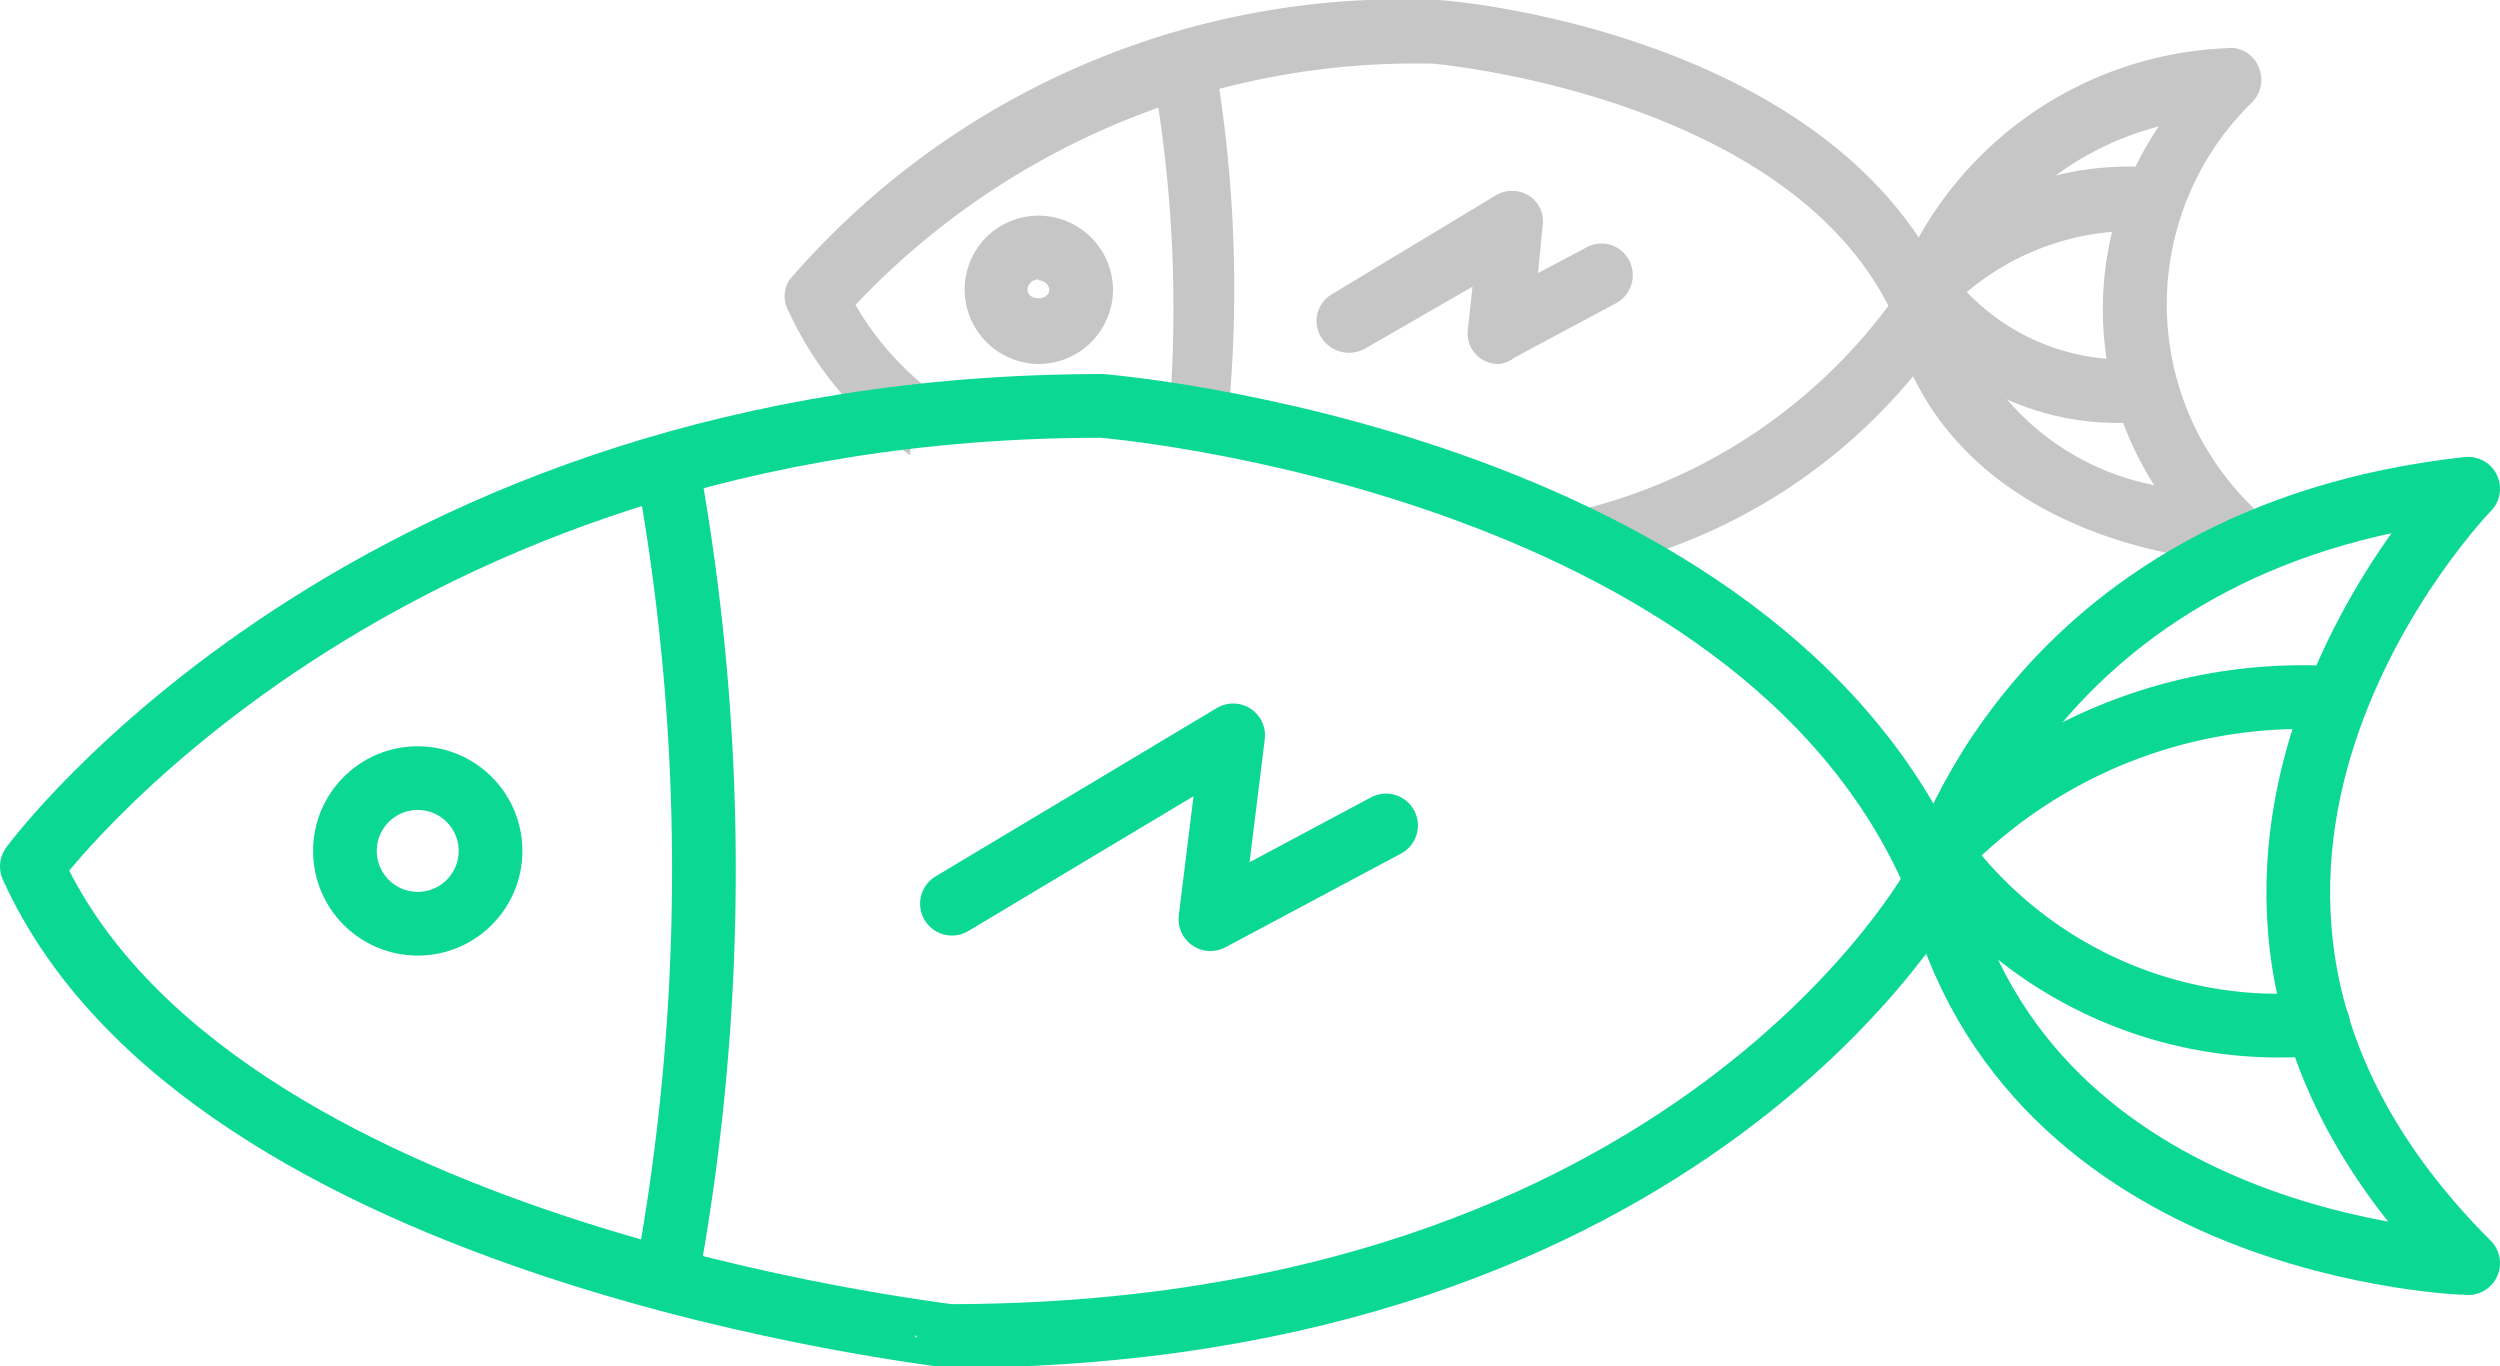 <svg xmlns="http://www.w3.org/2000/svg" viewBox="0 0 27.47 15.01"><defs><style>.cls-1{fill:#c6c6c6;}.cls-2,.cls-3{fill:none;stroke:#0bd893;stroke-width:0.7px;}.cls-2{stroke-linecap:round;stroke-linejoin:round;}.cls-3{stroke-miterlimit:10;}</style></defs><g id="레이어_2" data-name="레이어 2"><g id="레이어_12" data-name="레이어 12"><path class="cls-1" d="M21.43,3.25C20.21.39,16,0,15.78,0A8.89,8.89,0,0,0,8.67,3.08a.34.34,0,0,0,0,.35A3.89,3.89,0,0,0,10,5a1.06,1.06,0,0,1,.11-.44.77.77,0,0,1,.19-.21,3.25,3.25,0,0,1-.9-1A8.46,8.46,0,0,1,15.75.7s3.81.33,5,2.66a6,6,0,0,1-3.55,2.28,3.2,3.2,0,0,1,.62.39,1,1,0,0,1,.09.13,6.23,6.23,0,0,0,3.54-2.61A.35.35,0,0,0,21.43,3.25Z"/><path class="cls-1" d="M24.5,6.17h0s-3.09-.11-3.72-2.71a.25.25,0,0,1,0-.17A4.07,4.07,0,0,1,24.46.53a.33.33,0,0,1,.35.19.35.35,0,0,1-.06.4,3.1,3.1,0,0,0,0,4.45.36.36,0,0,1,.08.39A.37.37,0,0,1,24.5,6.17Zm-3-2.78a2.84,2.84,0,0,0,2.17,1.94,3.59,3.59,0,0,1,.05-3.94A3.3,3.3,0,0,0,21.47,3.39Z"/><path class="cls-1" d="M12.86,4.39h0a.66.66,0,0,1,.39.09.75.75,0,0,1,.24.15A14.79,14.79,0,0,0,13.35.68a.35.35,0,1,0-.68.15A14.74,14.74,0,0,1,12.86,4.39Z"/><path class="cls-1" d="M11.41,4a.82.82,0,0,1-.81-.82.81.81,0,0,1,.81-.81.82.82,0,0,1,.82.81A.82.82,0,0,1,11.41,4Zm0-.93a.12.12,0,0,0-.12.11c0,.13.24.13.24,0A.12.12,0,0,0,11.41,3.08Z"/><path class="cls-1" d="M16.47,4a.36.36,0,0,1-.2-.06.34.34,0,0,1-.14-.33l.05-.46L15,3.83a.36.36,0,0,1-.48-.12.34.34,0,0,1,.12-.48l1.79-1.08a.35.35,0,0,1,.37,0,.33.33,0,0,1,.15.33L16.9,3l.53-.28a.34.34,0,0,1,.47.14.35.35,0,0,1-.14.47l-1.12.6A.33.33,0,0,1,16.47,4Z"/><path class="cls-1" d="M21.25,3.42A.38.38,0,0,1,21,3.33a.35.35,0,0,1,0-.49,3.34,3.34,0,0,1,2.65-1,.36.36,0,0,1,.35.36.35.35,0,0,1-.35.34h-.07a2.85,2.85,0,0,0-2.06.75A.38.38,0,0,1,21.25,3.42Z"/><path class="cls-1" d="M23.48,4.64a3,3,0,0,1-2.63-1.22A.35.35,0,0,1,21,2.94a.34.34,0,0,1,.48.12,2.4,2.4,0,0,0,2.09.88h0a.35.35,0,0,1,0,.7Z"/><path class="cls-2" d="M.35,9.52s3.7-5.06,11.76-5.06c0,0,7.2.58,9.17,5.22,0,0-2.67,5-10.86,5C10.42,14.66,2.28,13.8.35,9.52Z"/><path class="cls-2" d="M21.28,9.68s1-3.78,5.84-4.31c0,0-4.2,4.31,0,8.51C27.12,13.88,22.27,13.75,21.28,9.68Z"/><path class="cls-2" d="M7.34,5.16a24.73,24.73,0,0,1,0,8.8"/><circle class="cls-3" cx="4.59" cy="9.35" r="0.8"/><polyline class="cls-2" points="10.46 9.93 13.55 8.08 13.3 10.1 15.23 9.07"/><path class="cls-2" d="M21.53,9.15a5.52,5.52,0,0,1,4.11-1.48"/><path class="cls-2" d="M21.36,9.44a4.62,4.62,0,0,0,4.11,1.81"/></g></g></svg>